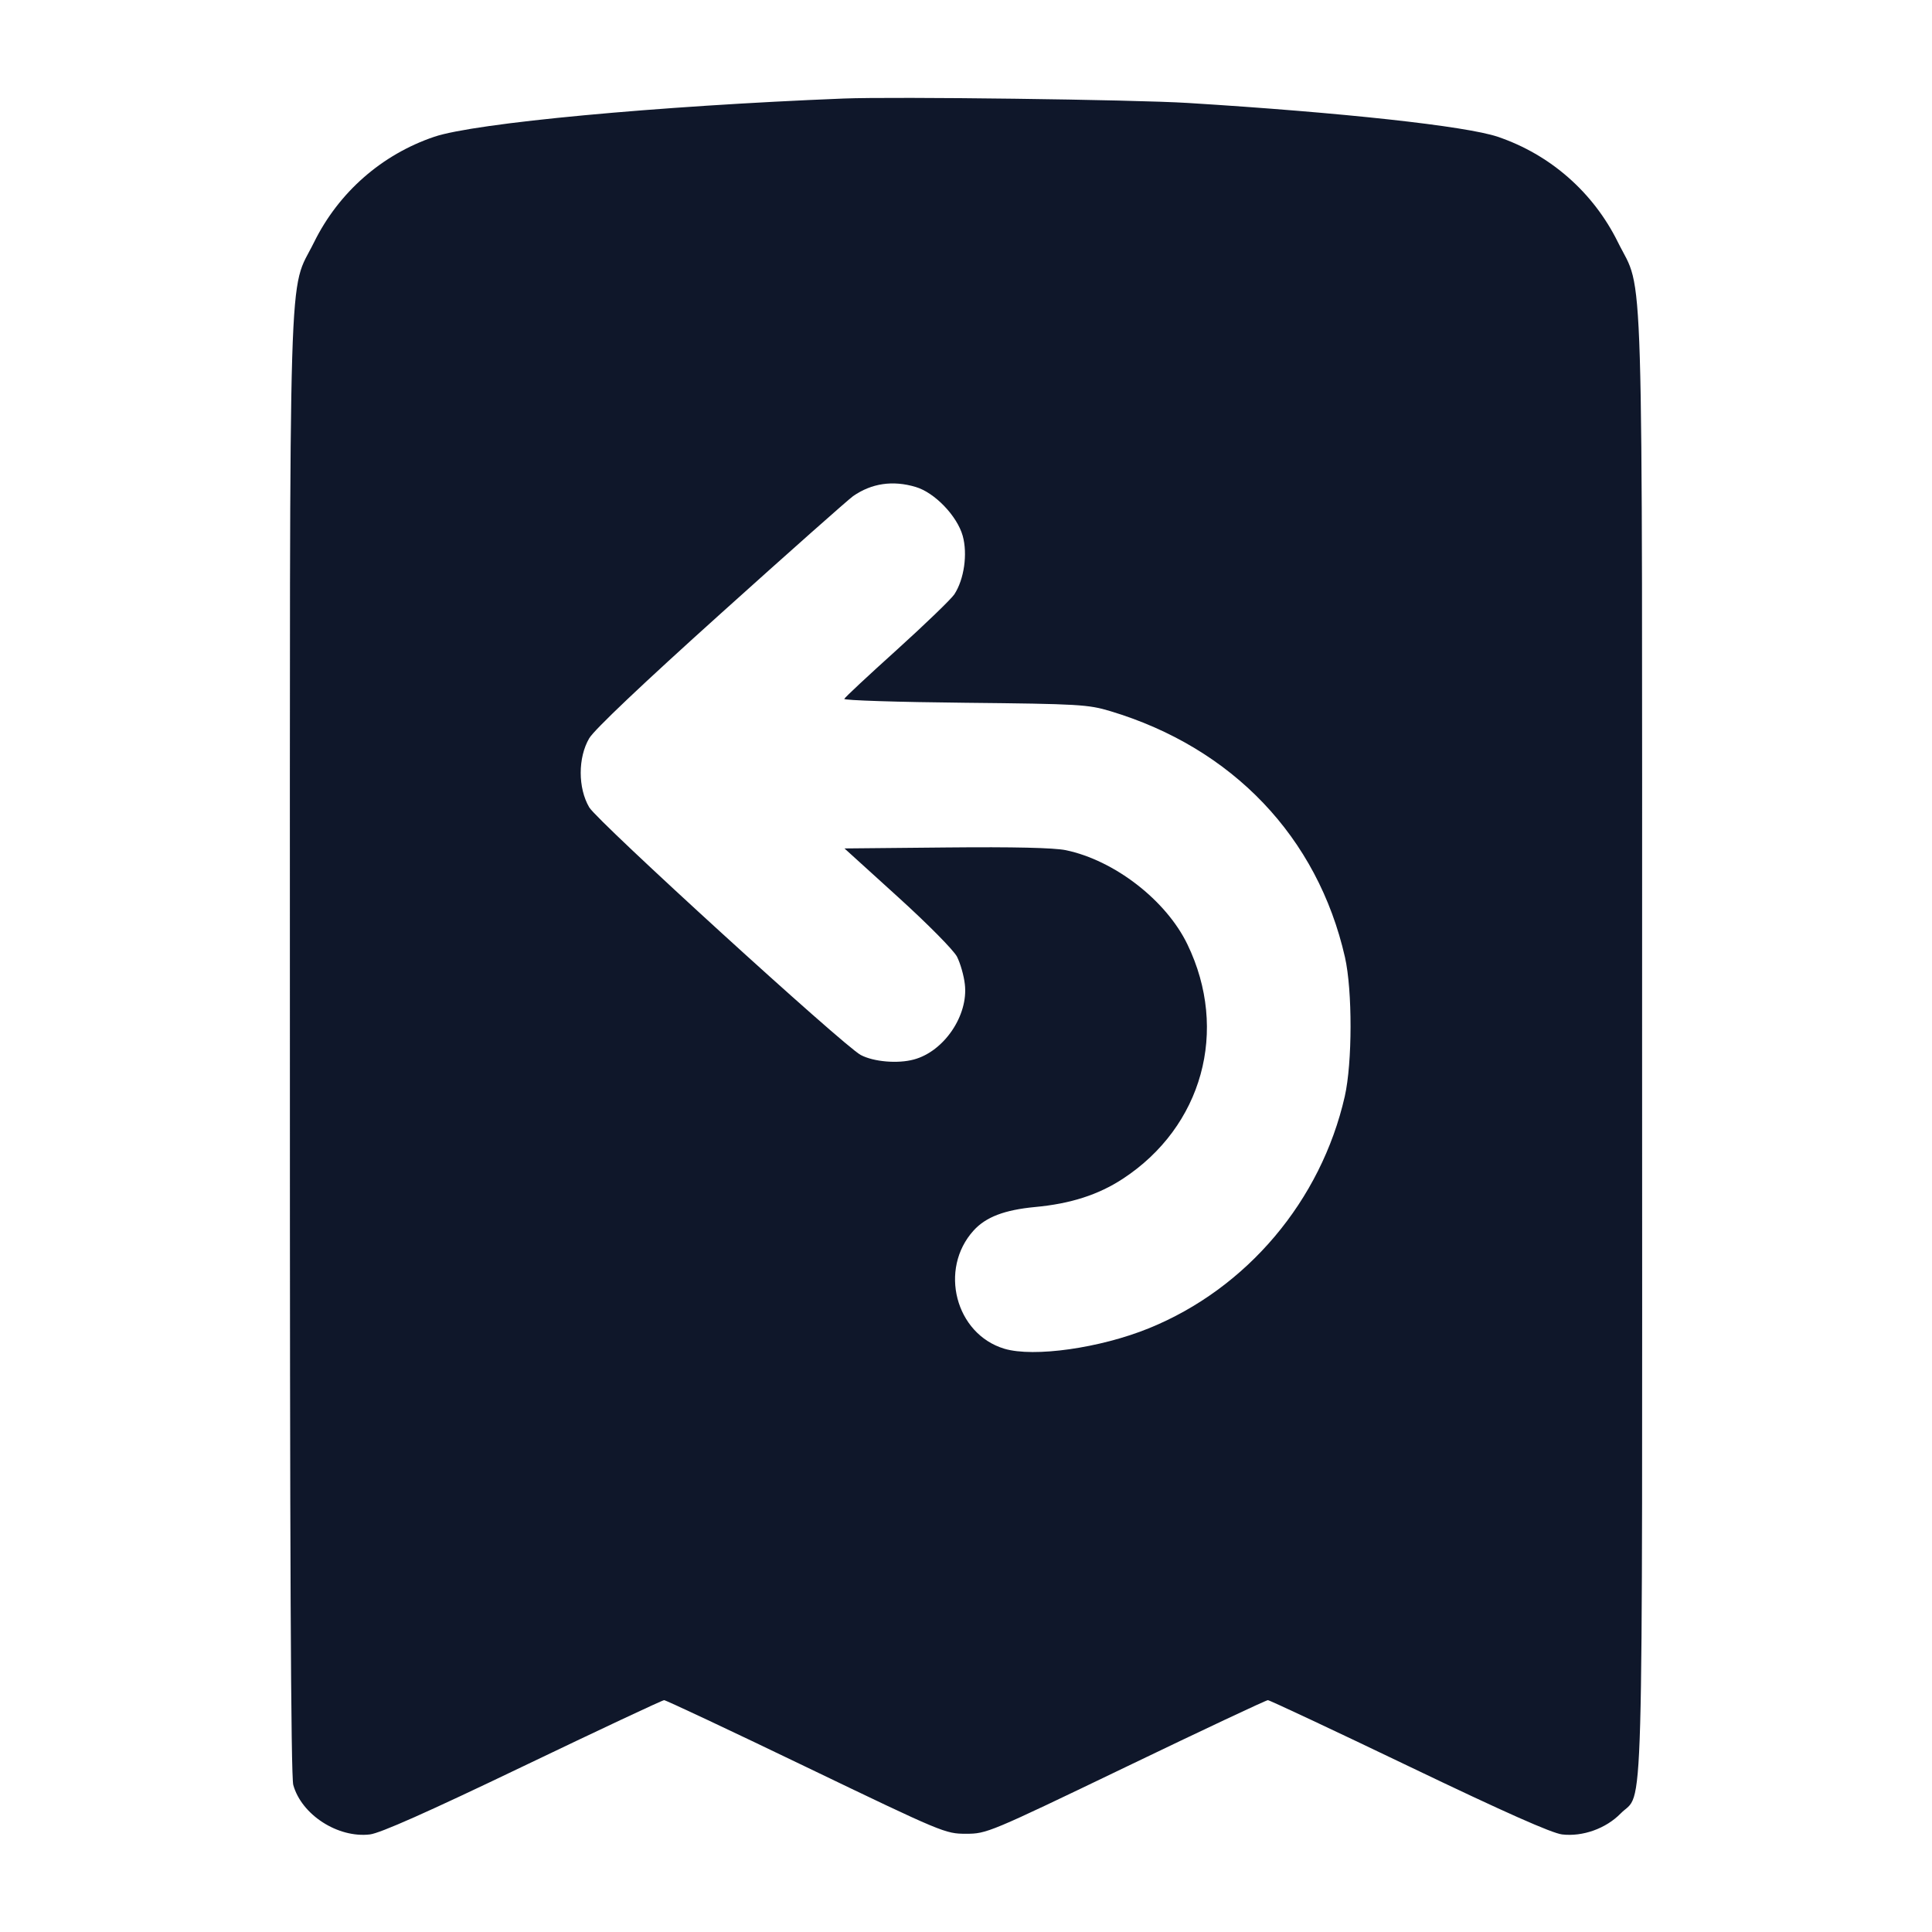 <svg width="20" height="20" viewBox="0 0 20 20" fill="none" xmlns="http://www.w3.org/2000/svg"><path d="M8.733 1.020 C 6.800 1.097,4.919 1.273,4.495 1.416 C 3.952 1.600,3.506 1.991,3.251 2.508 C 2.981 3.055,3.001 2.387,3.001 10.817 C 3.000 16.068,3.011 18.389,3.036 18.478 C 3.122 18.787,3.498 19.029,3.829 18.990 C 3.936 18.977,4.421 18.762,5.413 18.286 C 6.199 17.909,6.857 17.600,6.875 17.600 C 6.893 17.600,7.555 17.911,8.346 18.292 C 9.762 18.973,9.786 18.983,10.000 18.983 C 10.214 18.983,10.238 18.973,11.654 18.292 C 12.445 17.911,13.107 17.600,13.125 17.600 C 13.143 17.600,13.801 17.909,14.587 18.286 C 15.579 18.762,16.064 18.977,16.171 18.990 C 16.384 19.015,16.624 18.929,16.776 18.774 C 17.019 18.525,17.000 19.192,16.999 10.821 C 16.999 2.387,17.019 3.055,16.749 2.508 C 16.494 1.991,16.048 1.600,15.505 1.416 C 15.177 1.305,13.898 1.165,12.300 1.066 C 11.743 1.031,9.255 0.999,8.733 1.020 M9.479 5.041 C 9.676 5.099,9.908 5.341,9.966 5.547 C 10.018 5.735,9.981 5.997,9.879 6.153 C 9.846 6.202,9.579 6.460,9.285 6.726 C 8.991 6.991,8.745 7.220,8.740 7.235 C 8.734 7.250,9.297 7.268,9.990 7.275 C 11.173 7.287,11.265 7.293,11.495 7.362 C 12.759 7.742,13.640 8.666,13.923 9.909 C 14.001 10.255,14.000 11.000,13.921 11.350 C 13.675 12.430,12.908 13.338,11.894 13.750 C 11.388 13.956,10.701 14.053,10.397 13.962 C 9.891 13.810,9.716 13.138,10.079 12.738 C 10.206 12.598,10.399 12.525,10.715 12.495 C 11.082 12.461,11.369 12.369,11.623 12.203 C 12.448 11.663,12.723 10.667,12.292 9.776 C 12.072 9.320,11.537 8.906,11.033 8.801 C 10.911 8.776,10.497 8.766,9.796 8.773 L 8.742 8.783 9.293 9.283 C 9.604 9.565,9.872 9.836,9.907 9.904 C 9.941 9.971,9.978 10.099,9.988 10.189 C 10.026 10.511,9.773 10.884,9.460 10.968 C 9.294 11.013,9.044 10.992,8.910 10.921 C 8.732 10.826,6.187 8.505,6.100 8.358 C 5.982 8.158,5.982 7.842,6.100 7.642 C 6.153 7.553,6.650 7.081,7.465 6.348 C 8.169 5.714,8.784 5.169,8.831 5.136 C 9.022 5.003,9.242 4.970,9.479 5.041 " fill="#0F172A" stroke="none" fill-rule="evenodd"></path></svg>